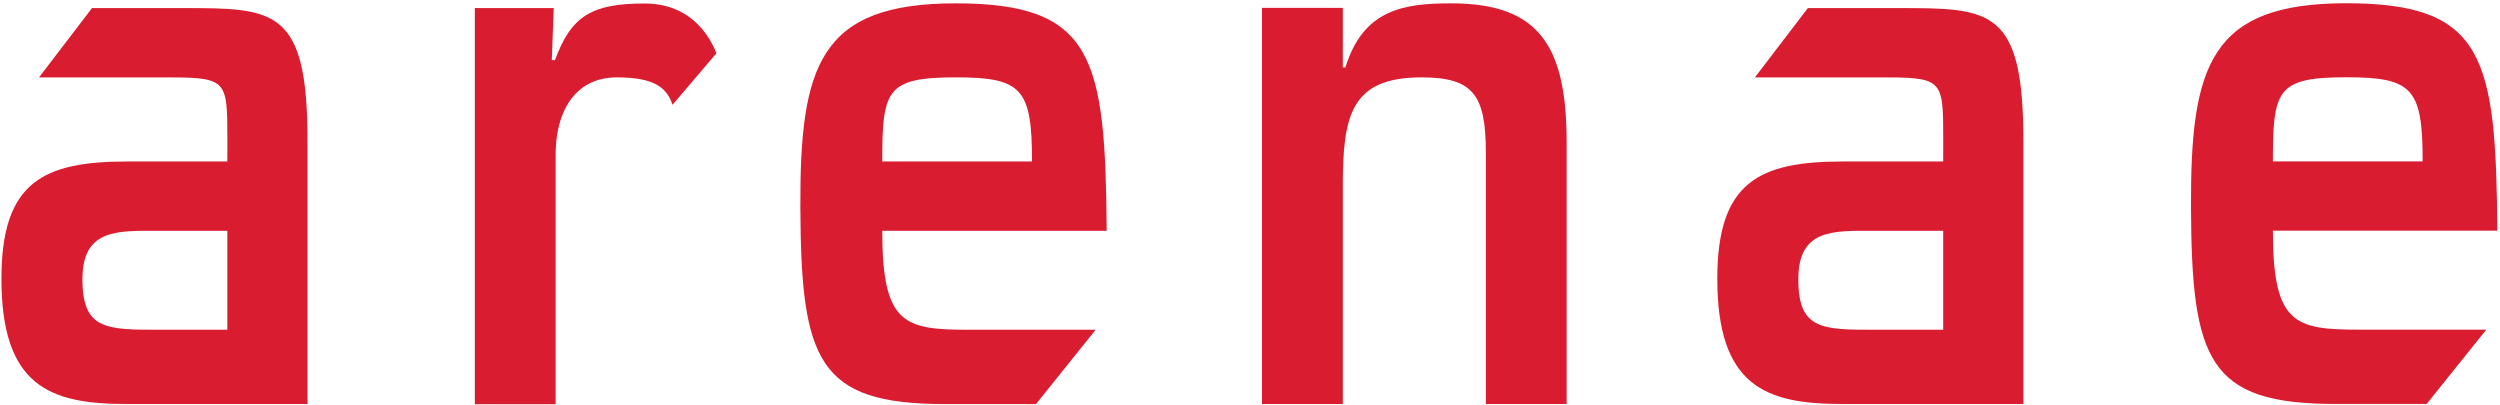 <svg viewBox="0 0 716 116" xmlns="http://www.w3.org/2000/svg" fill-rule="evenodd" clip-rule="evenodd"><g fill="#da1c30"><path d="M45.191 66.095h19.917v28.346h-19.308c-15.366 0-22.188.028-22.188-14.448 0-14.4 9.823-13.898 21.579-13.898zm20.924 49.614l21.961-.011v-75.268c0-38.036-9.326-38.115-35.778-38.115h-25.948l-15.165 19.843h34.411c19.443 0 19.512 0 19.524 17.761l-.012 6.333h-28.714c-23.879 0-35.985 5.767-35.985 33.542 0 30.686 13.749 35.904 35.608 35.904 11.206 0 30.098.011 30.098.011zM313.8 94.441h-36.134c-18.666 0-24.989-1.417-24.989-28.346h64.283c-.392-49.591-3.604-65.139-43.281-65.139-38.944 0-44.607 17.721-44.455 58.349.166 44.04 5.018 56.411 41.322 56.411 23.331 0 4.8.018 26.175 0l17.079-21.275zm-61.123-48.189c0-20.466 1.093-24.094 21.115-24.094 18.921 0 21.776 3.23 21.776 24.094h-42.891zM361.433 2.252v113.457h23.145v-62.455c0-20.314 2.376-31.096 22.583-31.096 14.879 0 18.381 5.163 18.381 21.587v71.964h23.146v-74.773c0-27.662-7.715-39.98-33.065-39.98-13.594 0-25.166 1.729-30.31 18.369h-.735v-17.073h-23.145zM135.989 2.301v113.457h23.146v-70.019c-.367-14.696 6.207-23.616 17.615-23.581 11.053.033 14.246 3.161 15.875 7.842l12.559-14.744c-1.277-3.225-6.194-14.226-20.516-14.252-15.307-.027-21.124 3.674-25.717 16.208h-.918l.551-14.911h-22.595zM536.615 66.095h19.917v28.346h-19.308c-15.366 0-22.188.028-22.188-14.448 0-14.4 9.823-13.898 21.579-13.898zm20.924 49.614l21.961-.011v-75.268c0-38.036-9.327-38.115-35.778-38.115h-25.948l-15.165 19.843h34.411c19.443 0 19.512 0 19.524 17.761l-.012 6.333h-28.714c-23.879 0-35.985 5.767-35.985 33.542 0 30.686 13.748 35.904 35.608 35.904 11.205 0 30.098.011 30.098.011zM712.078 94.414h-36.134c-18.666 0-24.989-1.417-24.989-28.346h64.283c-.392-49.591-3.603-65.14-43.281-65.14-38.943 0-44.607 17.722-44.454 58.35.165 44.04 5.017 56.411 41.322 56.411 23.331 0 4.799.018 26.174 0l17.079-21.275zm-61.123-48.189c0-20.466 1.093-24.094 21.115-24.094 18.921 0 21.777 3.229 21.777 24.094h-42.892z"/></g></svg>
